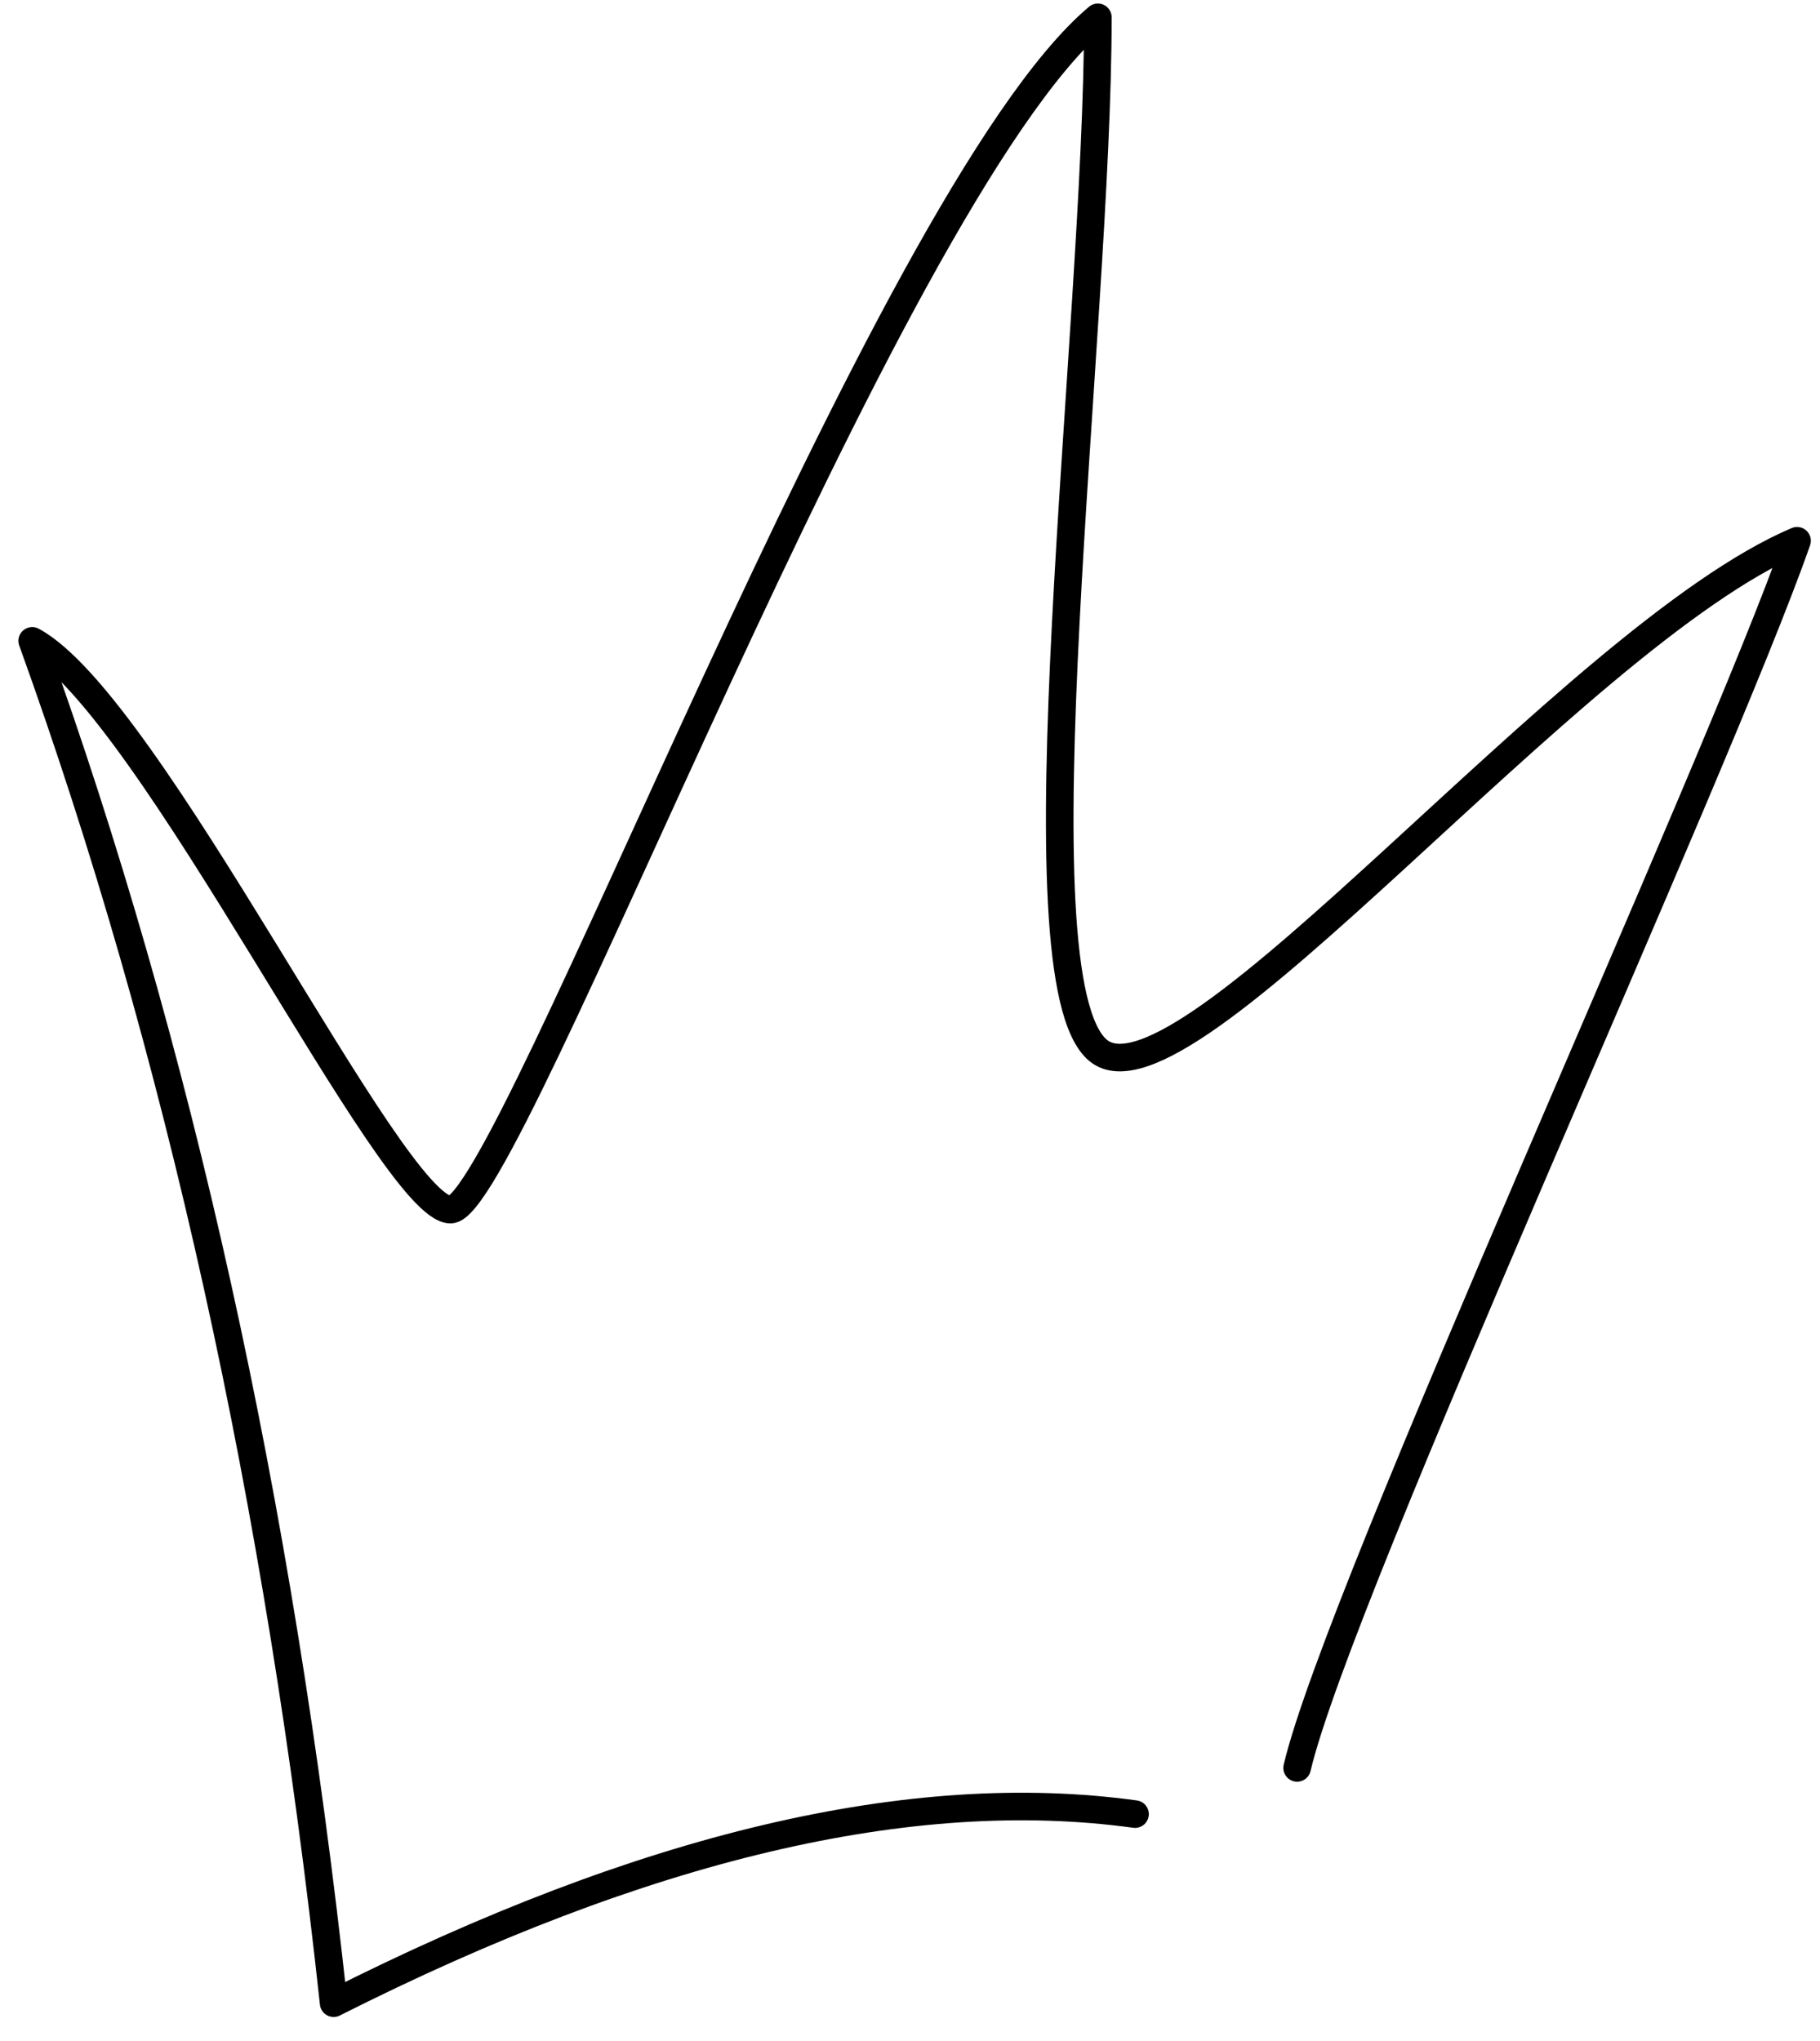 <svg width="66" height="74" viewBox="0 0 66 74" fill="none" xmlns="http://www.w3.org/2000/svg">
<path d="M41.16 65.773C33.053 64.656 23.366 66.941 12.099 72.628C10.127 54.432 6.484 37.967 1.168 23.235C5.443 25.532 14.179 43.857 16.339 43.857C18.5 43.857 32.062 7.152 39.813 0.628C39.813 12.019 36.701 35.442 39.813 38.077C42.926 40.712 57.01 23.069 65.168 19.606C62.263 27.917 48.534 57.73 47.038 64.098" stroke="black" stroke-linecap="round" stroke-linejoin="round"/>
</svg>
